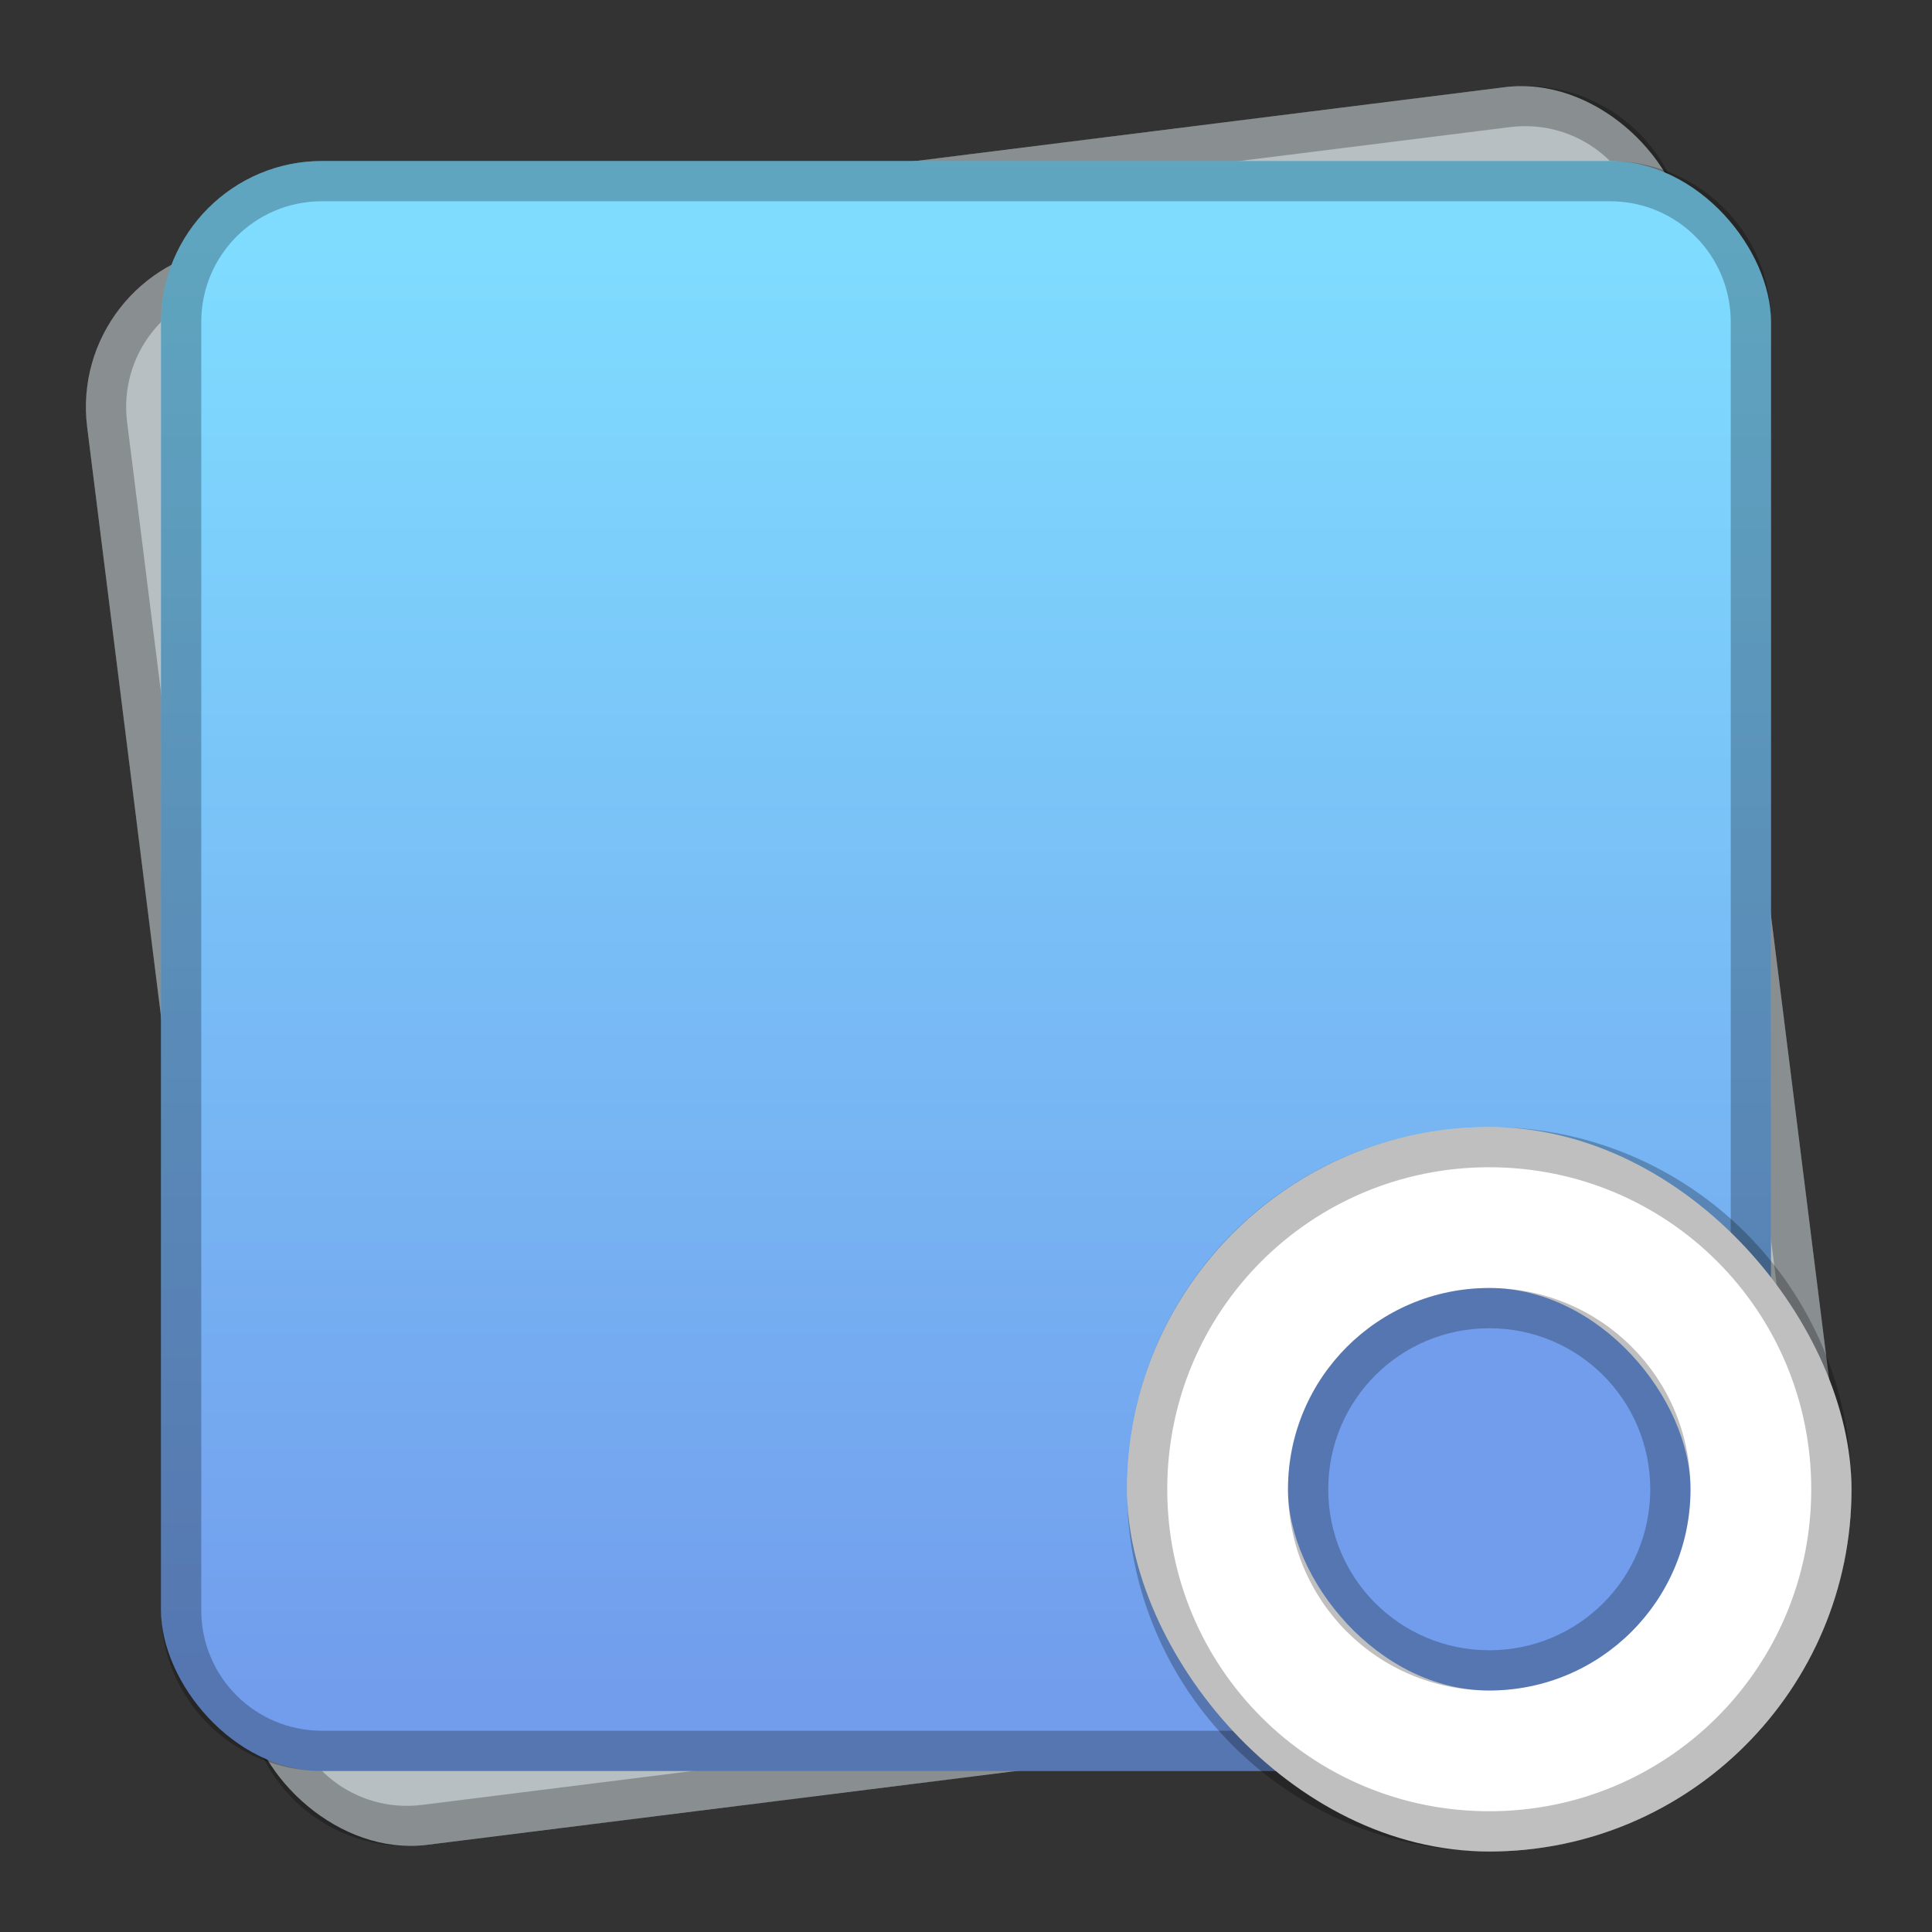<?xml version="1.0" encoding="UTF-8" standalone="no"?>
<!-- Created with Inkscape (http://www.inkscape.org/) -->

<svg
   xmlns:dc="http://purl.org/dc/elements/1.1/"
   xmlns:cc="http://creativecommons.org/ns#"
   xmlns:rdf="http://www.w3.org/1999/02/22-rdf-syntax-ns#"
   xmlns:svg="http://www.w3.org/2000/svg"
   xmlns="http://www.w3.org/2000/svg"
   xmlns:xlink="http://www.w3.org/1999/xlink"
   xmlns:sodipodi="http://sodipodi.sourceforge.net/DTD/sodipodi-0.dtd"
   xmlns:inkscape="http://www.inkscape.org/namespaces/inkscape"
   width="48px"
   height="48px"
   viewBox="0 0 48 48"
   version="1.1"
   id="SVGRoot"
   inkscape:version="0.92.4 (5da689c313, 2019-01-14)"
   sodipodi:docname="komorebi.svg">
  <rect x="0" y="0" width="48" height="48" fill="#333333" stroke="none"/>
  <defs
     id="defs815">
    <linearGradient
       inkscape:collect="always"
       id="linearGradient826">
      <stop
         style="stop-color:#729dec;stop-opacity:1"
         offset="0"
         id="stop822" />
      <stop
         style="stop-color:#7fdcff;stop-opacity:1"
         offset="1"
         id="stop824" />
    </linearGradient>
    <linearGradient
       inkscape:collect="always"
       xlink:href="#linearGradient826"
       id="linearGradient828"
       x1="23"
       y1="42"
       x2="23"
       y2="6"
       gradientUnits="userSpaceOnUse" />
  </defs>
  <sodipodi:namedview
     id="base"
     pagecolor="#ffffff"
     bordercolor="#666666"
     borderopacity="1.0"
     inkscape:pageopacity="0.0"
     inkscape:pageshadow="2"
     inkscape:zoom="11.372262"
     inkscape:cx="-0.61704698"
     inkscape:cy="19.326194"
     inkscape:document-units="px"
     inkscape:current-layer="layer1"
     showgrid="true"
     inkscape:window-width="1920"
     inkscape:window-height="1017"
     inkscape:window-x="-8"
     inkscape:window-y="-8"
     inkscape:window-maximized="1"
     inkscape:grid-bbox="true"
     inkscape:snap-global="true">
    <inkscape:grid
       type="xygrid"
       id="grid1371" />
  </sodipodi:namedview>
  <g
     inkscape:label="Layer 1"
     inkscape:groupmode="layer"
     id="layer1">
    <rect
       style="opacity:1;vector-effect:none;fill:#b7bfc2;fill-opacity:1;fill-rule:evenodd;stroke:none;stroke-width:4;stroke-linecap:round;stroke-linejoin:round;stroke-miterlimit:4;stroke-dasharray:none;stroke-dashoffset:0;stroke-opacity:1;paint-order:stroke fill markers"
       id="rect1373-2"
       width="40"
       height="40"
       x="0.83"
       y="6.798"
       ry="4"
       transform="rotate(-7.142)" />
    <path
       inkscape:connector-curvature="0"
       style="opacity:0.25;vector-effect:none;fill:#000000;fill-opacity:1;fill-rule:evenodd;stroke:none;stroke-width:4;stroke-linecap:round;stroke-linejoin:round;stroke-miterlimit:4;stroke-dasharray:none;stroke-dashoffset:0;stroke-opacity:1;paint-order:stroke fill markers"
       d="M 5.638,6.144 C 3.439,6.42 1.89,8.412 2.166,10.611 l 3.978,31.752 c 0.276,2.199 2.267,3.747 4.466,3.472 l 31.752,-3.978 c 2.199,-0.276 3.747,-2.267 3.472,-4.466 L 41.856,5.638 C 41.58,3.439 39.588,1.89 37.389,2.166 Z M 5.762,7.137 37.514,3.158 c 1.649,-0.207 3.143,0.955 3.35,2.604 l 3.978,31.752 c 0.207,1.649 -0.955,3.143 -2.604,3.35 L 10.486,44.842 C 8.837,45.048 7.343,43.887 7.137,42.238 L 3.158,10.486 C 2.952,8.837 4.113,7.343 5.762,7.137 Z"
       id="rect824-6" />
    <rect
       style="opacity:1;vector-effect:none;fill:url(#linearGradient828);fill-opacity:1;fill-rule:evenodd;stroke:none;stroke-width:4;stroke-linecap:round;stroke-linejoin:round;stroke-miterlimit:4;stroke-dasharray:none;stroke-dashoffset:0;stroke-opacity:1;paint-order:stroke fill markers"
       id="rect1373"
       width="40"
       height="40"
       x="4"
       y="4"
       ry="4" />
    <path
       style="opacity:0.25;vector-effect:none;fill:#000000;fill-opacity:1;fill-rule:evenodd;stroke:none;stroke-width:4;stroke-linecap:round;stroke-linejoin:round;stroke-miterlimit:4;stroke-dasharray:none;stroke-dashoffset:0;stroke-opacity:1;paint-order:stroke fill markers"
       d="m 8,4 c -2.216,0 -4,1.784 -4,4 v 32 c 0,2.216 1.784,4 4,4 H 40 c 2.216,0 4,-1.784 4,-4 V 8 C 44,5.784 42.216,4 40,4 Z m 0,1 H 40 c 1.662,0 3,1.338 3,3 v 32 c 0,1.662 -1.338,3 -3,3 H 8 c -1.662,0 -3,-1.338 -3,-3 V 8 c 0,-1.662 1.338,-3 3,-3 z"
       id="rect824"
       inkscape:connector-curvature="0" />
    <rect
       style="opacity:1;vector-effect:none;fill:#ffffff;fill-opacity:1;fill-rule:evenodd;stroke:none;stroke-width:2.571;stroke-linecap:round;stroke-linejoin:round;stroke-miterlimit:4;stroke-dasharray:none;stroke-dashoffset:0;stroke-opacity:1;paint-order:stroke fill markers"
       id="rect820"
       width="18"
       height="18"
       x="28"
       y="28"
       ry="9" />
    <rect
       style="opacity:1;vector-effect:none;fill:#729dec;fill-opacity:1;fill-rule:evenodd;stroke:none;stroke-width:3.333;stroke-linecap:round;stroke-linejoin:round;stroke-miterlimit:4;stroke-dasharray:none;stroke-dashoffset:0;stroke-opacity:1;paint-order:stroke fill markers"
       id="rect822"
       width="10"
       height="10"
       x="32"
       y="32"
       ry="5" />
    <path
       style="opacity:0.25;vector-effect:none;fill:#000000;fill-opacity:1;fill-rule:evenodd;stroke:none;stroke-width:4;stroke-linecap:round;stroke-linejoin:round;stroke-miterlimit:4;stroke-dasharray:none;stroke-dashoffset:0;stroke-opacity:1;paint-order:stroke fill markers"
       d="M 37 28 C 32.014 28 28 32.014 28 37 C 28 41.986 32.014 46 37 46 C 41.986 46 46 41.986 46 37 C 46 32.014 41.986 28 37 28 z M 37 29 C 41.432 29 45 32.568 45 37 C 45 41.432 41.432 45 37 45 C 32.568 45 29 41.432 29 37 C 29 32.568 32.568 29 37 29 z "
       id="rect819" />
    <path
       style="opacity:0.25;vector-effect:none;fill:#000000;fill-opacity:1;fill-rule:evenodd;stroke:none;stroke-width:4;stroke-linecap:round;stroke-linejoin:round;stroke-miterlimit:4;stroke-dasharray:none;stroke-dashoffset:0;stroke-opacity:1;paint-order:stroke fill markers"
       d="M 37 32 C 34.23 32 32 34.23 32 37 C 32 39.77 34.23 42 37 42 C 39.77 42 42 39.77 42 37 C 42 34.23 39.77 32 37 32 z M 37 33 C 39.216 33 41 34.784 41 37 C 41 39.216 39.216 41 37 41 C 34.784 41 33 39.216 33 37 C 33 34.784 34.784 33 37 33 z "
       id="rect829" />
  </g>
</svg>
